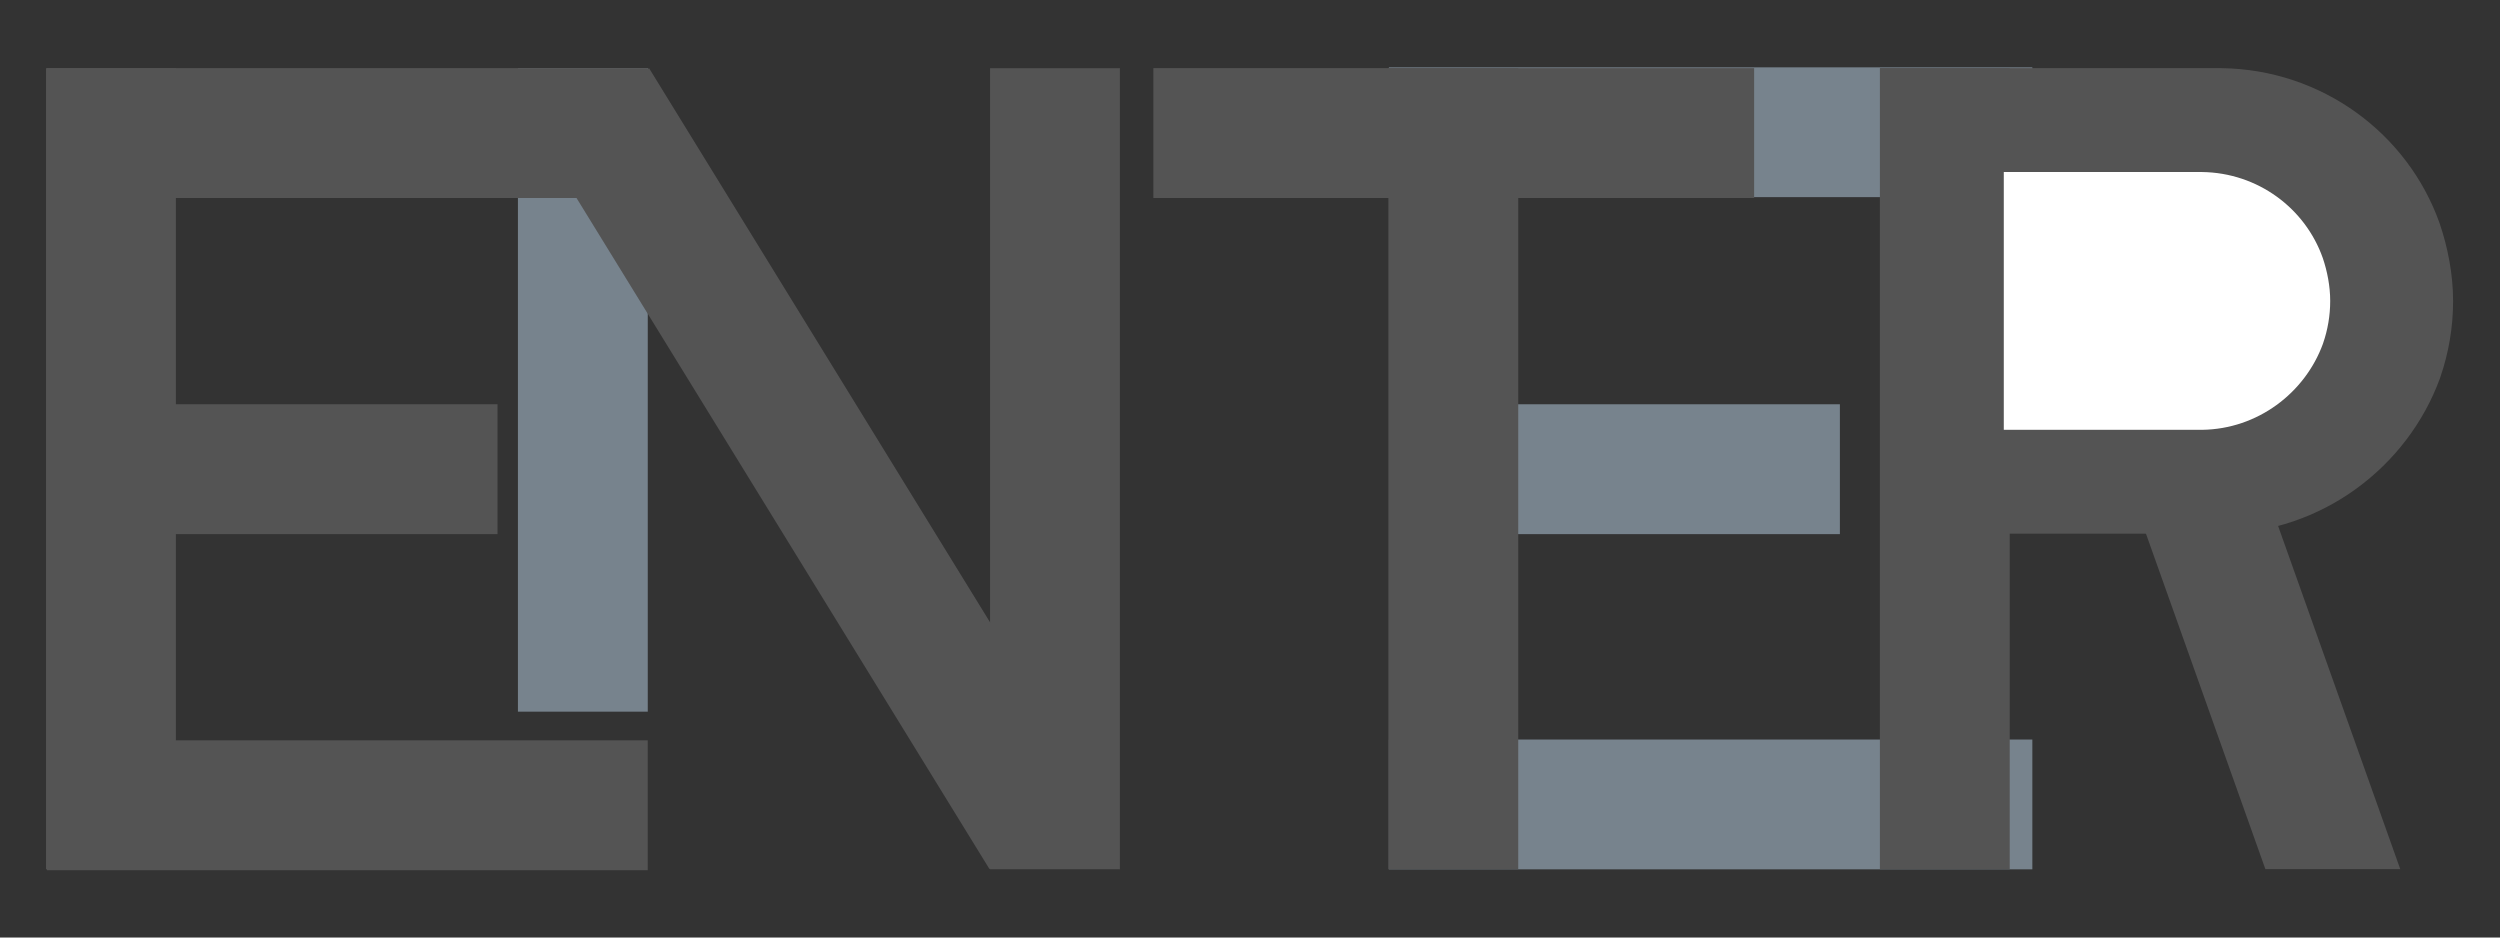 <svg xmlns="http://www.w3.org/2000/svg" xmlns:xlink="http://www.w3.org/1999/xlink" width="1280" zoomAndPan="magnify" viewBox="0 0 960 360" height="480" preserveAspectRatio="xMidYMid meet" version="1.0"><rect x="0" y="0" width="960" height="360" fill="#333333" stroke="none"/><defs><clipPath id="f370f112e0"><path d="M 198.887 26.164 L 248.742 26.164 L 248.742 273.297 L 198.887 273.297 Z M 198.887 26.164 " clip-rule="nonzero"/></clipPath><clipPath id="972241875c"><path d="M 18 284.293 L 248.75 284.293 L 248.75 334.145 L 18 334.145 Z M 18 284.293 " clip-rule="nonzero"/></clipPath><clipPath id="65815febc1"><path d="M 18 26.168 L 248.75 26.168 L 248.75 76.02 L 18 76.02 Z M 18 26.168 " clip-rule="nonzero"/></clipPath><clipPath id="00989f0b82"><path d="M 17.684 26.164 L 67.535 26.164 L 67.535 333.828 L 17.684 333.828 Z M 17.684 26.164 " clip-rule="nonzero"/></clipPath><clipPath id="fc82976c99"><path d="M 18 155.242 L 191.062 155.242 L 191.062 205.098 L 18 205.098 Z M 18 155.242 " clip-rule="nonzero"/></clipPath><clipPath id="17046c9cab"><path d="M 206 26 L 423 26 L 423 334 L 206 334 Z M 206 26 " clip-rule="nonzero"/></clipPath><clipPath id="15f972ce95"><path d="M 249.23 26.164 L 422.418 307.602 L 379.961 333.727 L 206.773 52.293 Z M 249.23 26.164 " clip-rule="nonzero"/></clipPath><clipPath id="b0b375ded7"><path d="M 380.188 26.164 L 430.039 26.164 L 430.039 333.828 L 380.188 333.828 Z M 380.188 26.164 " clip-rule="nonzero"/></clipPath><clipPath id="7de22f9ffd"><path d="M 533.312 25.844 L 780.441 25.844 L 780.441 75.699 L 533.312 75.699 Z M 533.312 25.844 " clip-rule="nonzero"/></clipPath><clipPath id="10b2a11dc3"><path d="M 533.312 283.969 L 780.441 283.969 L 780.441 333.824 L 533.312 333.824 Z M 533.312 283.969 " clip-rule="nonzero"/></clipPath><clipPath id="237bc141e2"><path d="M 533.469 155.242 L 706.527 155.242 L 706.527 205.098 L 533.469 205.098 Z M 533.469 155.242 " clip-rule="nonzero"/></clipPath><clipPath id="4790cc87ad"><path d="M 533.148 26.164 L 583.004 26.164 L 583.004 333.828 L 533.148 333.828 Z M 533.148 26.164 " clip-rule="nonzero"/></clipPath><clipPath id="b6c32d0922"><path d="M 442.863 26.168 L 673.613 26.168 L 673.613 76.02 L 442.863 76.02 Z M 442.863 26.168 " clip-rule="nonzero"/></clipPath><clipPath id="48c11d1ea4"><path d="M 721.879 26.164 L 771.734 26.164 L 771.734 333.828 L 721.879 333.828 Z M 721.879 26.164 " clip-rule="nonzero"/></clipPath><clipPath id="1128295221"><path d="M 721.926 26.168 L 941.992 26.168 L 941.992 204.93 L 721.926 204.93 Z M 721.926 26.168 " clip-rule="nonzero"/></clipPath><clipPath id="72c12ae976"><path d="M 769.453 66.055 L 894.801 66.055 L 894.801 165.051 L 769.453 165.051 Z M 769.453 66.055 " clip-rule="nonzero"/></clipPath><clipPath id="4d6f603f77"><path d="M 821.992 199.148 L 921.699 199.148 L 921.699 333.75 L 821.992 333.75 Z M 821.992 199.148 " clip-rule="nonzero"/></clipPath></defs><g clip-path="url(#f370f112e0)"><path fill="#77838d" d="M 248.742 26.188 L 248.742 273.273 L 198.887 273.273 L 198.887 26.188 L 248.742 26.188 " fill-opacity="1" fill-rule="nonzero"/></g><g clip-path="url(#972241875c)"><path fill="#545454" d="M 18.023 284.293 L 248.727 284.293 L 248.727 334.145 L 18.023 334.145 L 18.023 284.293 " fill-opacity="1" fill-rule="nonzero"/></g><g clip-path="url(#65815febc1)"><path fill="#545454" d="M 18.023 26.168 L 248.727 26.168 L 248.727 76.02 L 18.023 76.02 L 18.023 26.168 " fill-opacity="1" fill-rule="nonzero"/></g><g clip-path="url(#00989f0b82)"><path fill="#545454" d="M 67.535 26.195 L 67.535 333.797 L 17.684 333.797 L 17.684 26.195 L 67.535 26.195 " fill-opacity="1" fill-rule="nonzero"/></g><g clip-path="url(#fc82976c99)"><path fill="#545454" d="M 18.012 155.242 L 191.051 155.242 L 191.051 205.098 L 18.012 205.098 L 18.012 155.242 " fill-opacity="1" fill-rule="nonzero"/></g><g clip-path="url(#17046c9cab)"><g clip-path="url(#15f972ce95)"><path fill="#545454" d="M 249.246 26.195 L 422.402 307.574 L 379.945 333.699 L 206.789 52.32 L 249.246 26.195 " fill-opacity="1" fill-rule="nonzero"/></g></g><g clip-path="url(#b0b375ded7)"><path fill="#545454" d="M 430.039 26.195 L 430.039 333.797 L 380.188 333.797 L 380.188 26.195 L 430.039 26.195 " fill-opacity="1" fill-rule="nonzero"/></g><g clip-path="url(#7de22f9ffd)"><path fill="#77838d" d="M 780.418 75.699 L 533.332 75.699 L 533.332 25.844 L 780.418 25.844 L 780.418 75.699 " fill-opacity="1" fill-rule="nonzero"/></g><g clip-path="url(#10b2a11dc3)"><path fill="#77838d" d="M 780.418 333.824 L 533.332 333.824 L 533.332 283.969 L 780.418 283.969 L 780.418 333.824 " fill-opacity="1" fill-rule="nonzero"/></g><g clip-path="url(#237bc141e2)"><path fill="#77838d" d="M 533.48 155.242 L 706.516 155.242 L 706.516 205.098 L 533.48 205.098 L 533.48 155.242 " fill-opacity="1" fill-rule="nonzero"/></g><g clip-path="url(#4790cc87ad)"><path fill="#545454" d="M 583.004 26.195 L 583.004 333.797 L 533.148 333.797 L 533.148 26.195 L 583.004 26.195 " fill-opacity="1" fill-rule="nonzero"/></g><g clip-path="url(#b6c32d0922)"><path fill="#545454" d="M 442.887 26.168 L 673.59 26.168 L 673.59 76.02 L 442.887 76.02 L 442.887 26.168 " fill-opacity="1" fill-rule="nonzero"/></g><g clip-path="url(#48c11d1ea4)"><path fill="#545454" d="M 771.734 26.195 L 771.734 333.797 L 721.879 333.797 L 721.879 26.195 L 771.734 26.195 " fill-opacity="1" fill-rule="nonzero"/></g><g clip-path="url(#1128295221)"><path fill="#545454" d="M 936.828 85.789 C 939.945 94.922 941.988 105.371 941.988 115.598 C 941.988 125.824 940.238 135.664 937.121 144.73 C 937.023 144.926 937.023 145.117 936.926 145.309 C 924.457 179.363 891.531 204.445 853.051 204.93 L 721.93 204.93 L 721.93 26.168 L 852.953 26.168 C 891.723 26.652 924.648 51.348 936.828 85.789 " fill-opacity="1" fill-rule="nonzero"/></g><g clip-path="url(#72c12ae976)"><path fill="#ffffff" d="M 891.945 99.07 C 893.668 104.129 894.797 109.914 894.797 115.578 C 894.797 121.242 893.828 126.691 892.105 131.711 C 892.055 131.82 892.055 131.926 892 132.031 C 885.113 150.891 866.926 164.781 845.59 165.051 L 769.457 165.051 L 769.457 66.055 L 845.535 66.055 C 867.035 66.32 885.219 80 891.945 99.07 " fill-opacity="1" fill-rule="nonzero"/></g><g clip-path="url(#4d6f603f77)"><path fill="#545454" d="M 873.789 199.152 L 821.992 199.152 L 869.906 333.746 L 921.699 333.746 L 873.789 199.152 " fill-opacity="1" fill-rule="nonzero"/></g></svg>